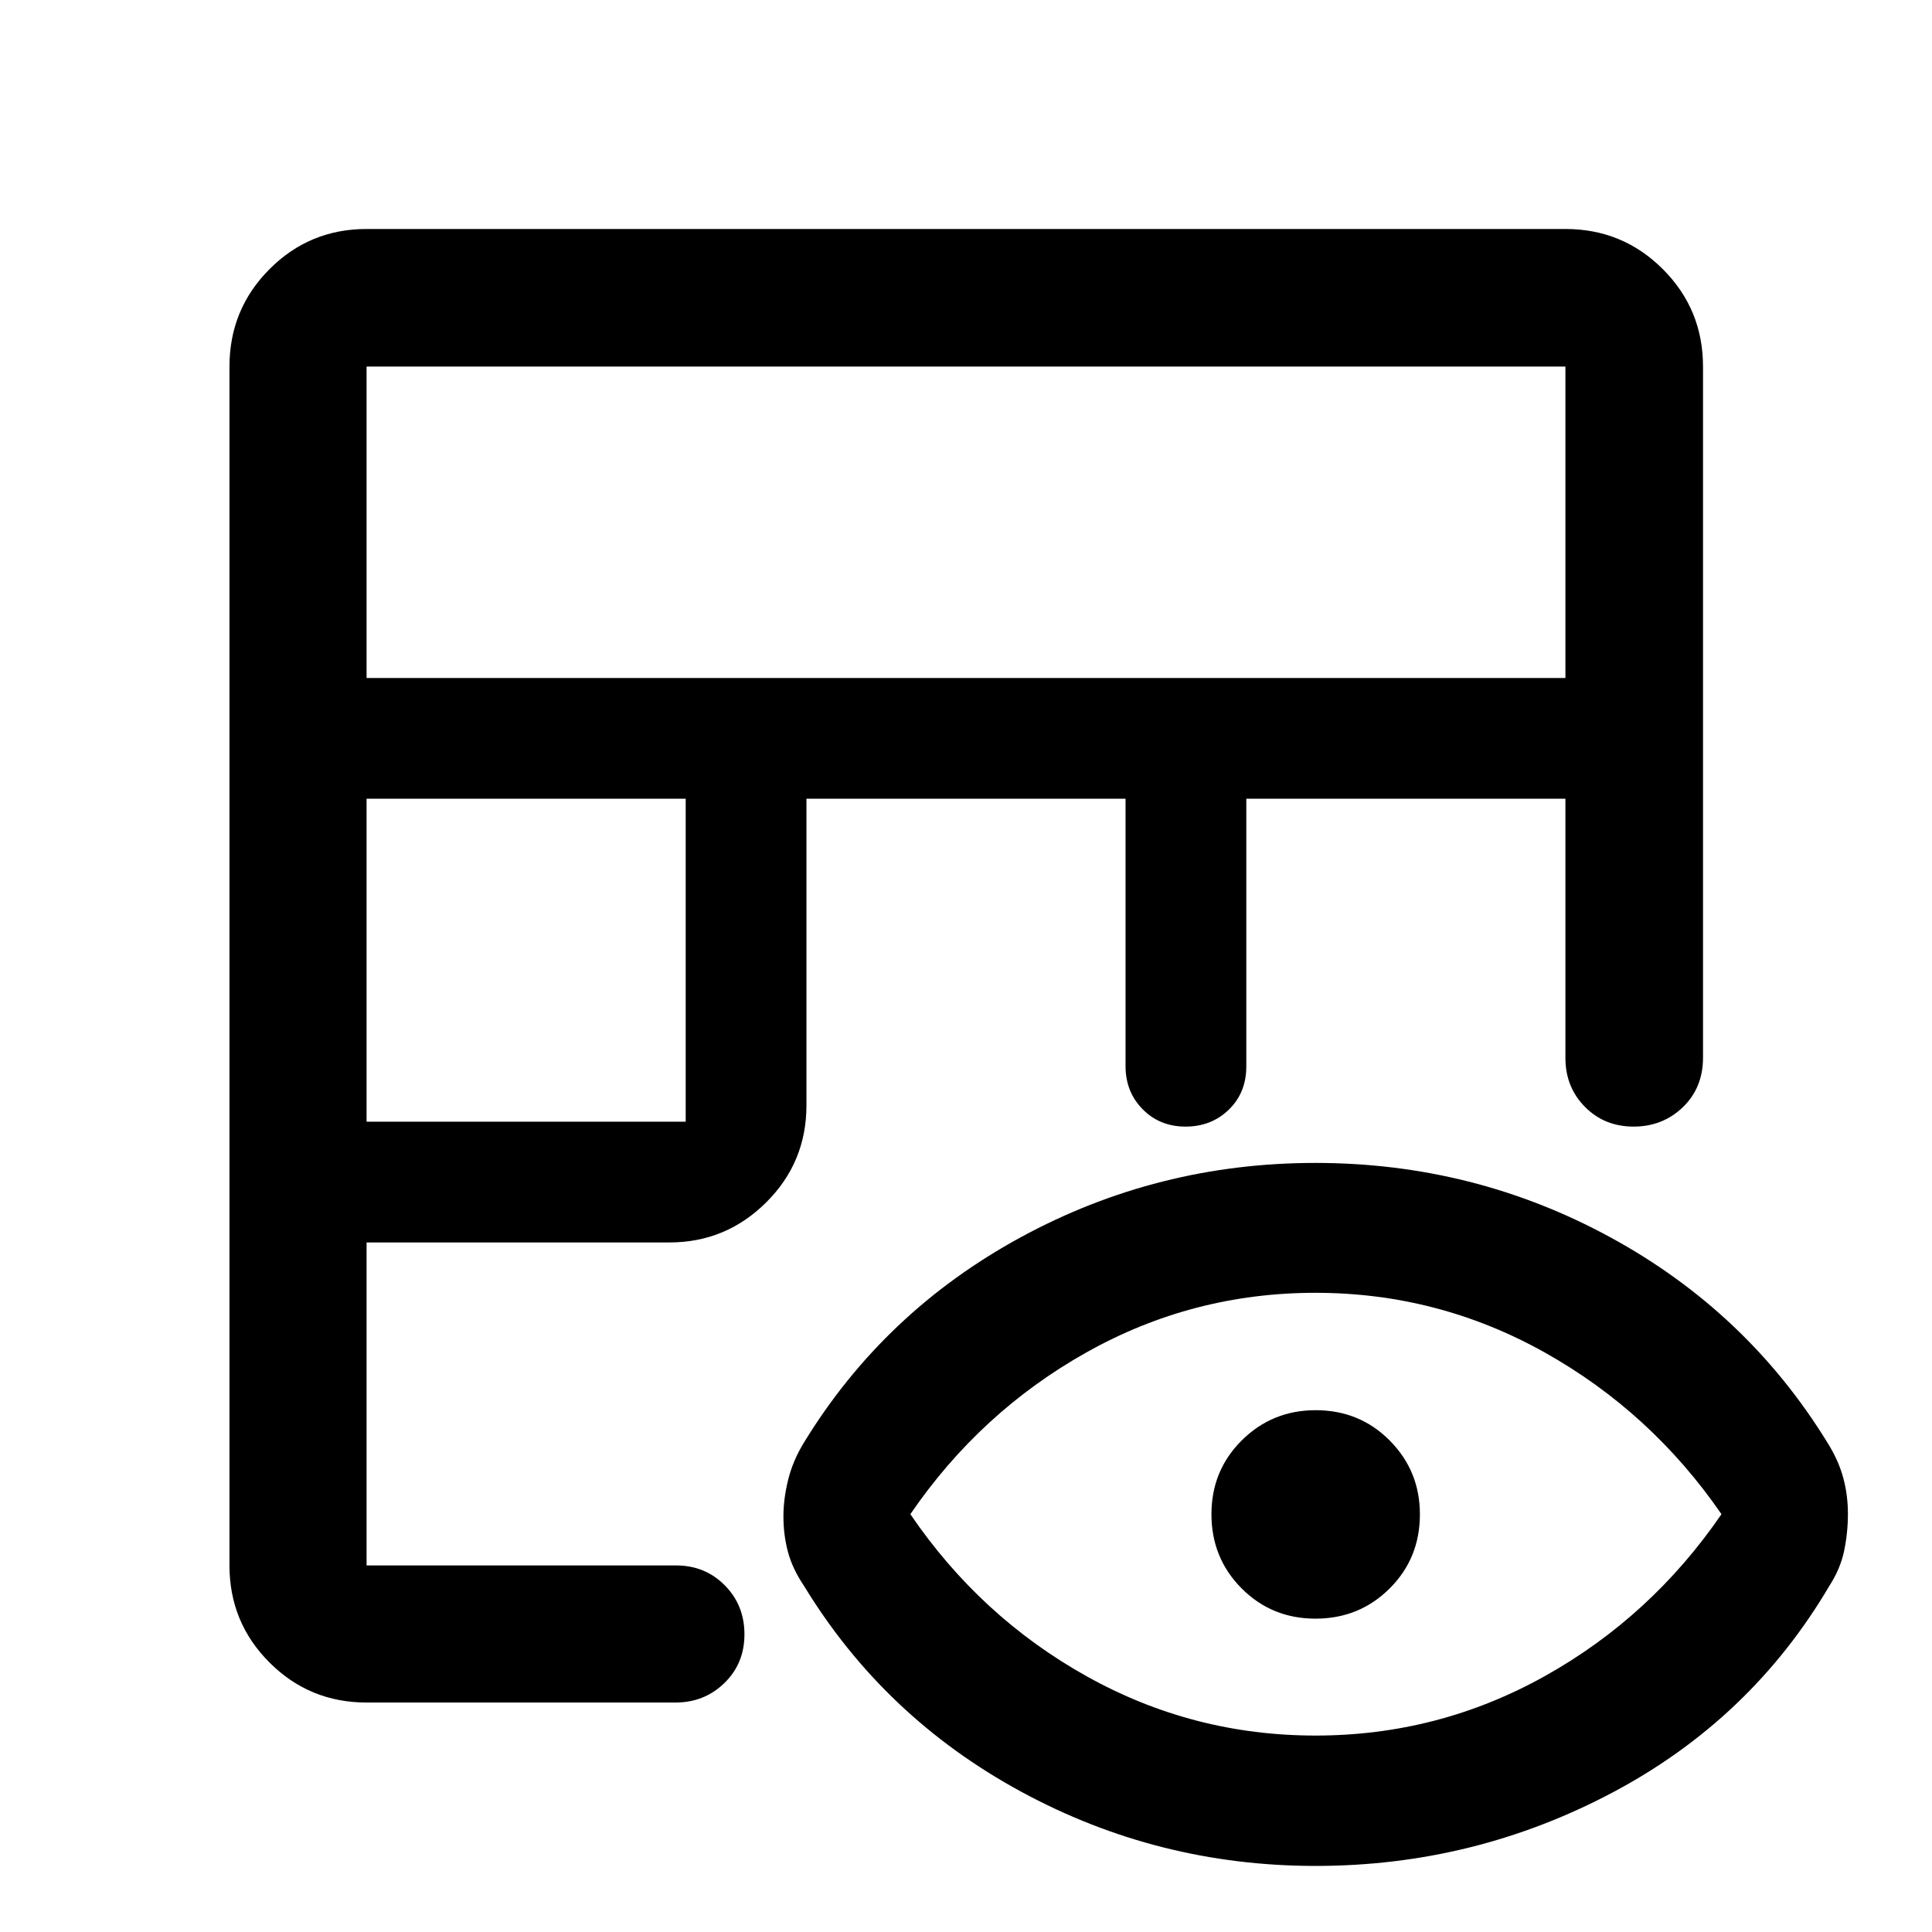 <svg xmlns="http://www.w3.org/2000/svg" height="48" viewBox="0 -960 960 960" width="48"><path d="M182.15-114.02q-28.35 0-48.24-19.89t-19.89-48.24v-595.7q0-28.45 19.89-48.41 19.89-19.96 48.24-19.96h595.7q28.45 0 48.41 19.96 19.96 19.96 19.96 48.41v343.35q0 14.99-10.01 24.65-10.02 9.65-24.49 9.65-14.48 0-24.18-9.82-9.69-9.82-9.69-24.24v-128.85H619.28v133.02q0 13.03-8.67 21.46-8.68 8.43-21.5 8.43-12.83 0-21.33-8.62-8.5-8.63-8.5-21.38v-132.91H400.72v152.35q0 28.35-20.02 48.24t-48.11 19.89H182.15v160.48h153.7q14.48 0 24.27 9.87t9.79 24.37q0 14.5-9.95 24.19-9.96 9.7-24.35 9.7H182.15Zm0-288.61h158.57v-160.48H182.15v160.48Zm0-220.48h595.7v-154.74h-595.7v154.74ZM653.7-32.83q-78.41 0-146.45-36.97-68.05-36.98-107.77-102.22-5.72-8.48-7.96-16.89-2.24-8.4-2.24-17.6 0-8.72 2.36-18.25 2.36-9.52 7.84-18.44 39.72-65 107.66-101.97 67.94-36.98 146.44-36.98 78.77 0 146.63 36.98 67.86 36.97 107.81 101.97 5.48 8.72 7.84 17.38 2.36 8.65 2.36 18t-1.86 18.34q-1.86 8.98-7.34 17.46-38.95 66.24-107.78 102.72-68.82 36.47-147.54 36.47Zm-.02-64.78q60.99 0 113.87-29.5t87.84-80.5q-34.96-50.76-87.88-80.38-52.93-29.62-113.93-29.62-60.99 0-113.75 29.62t-87.48 80.38q34.72 51 87.53 80.5 52.8 29.5 113.8 29.5Zm-.02-58.09q-21.75 0-36.73-15.06-14.97-15.07-14.97-36.82t15.09-36.72q15.1-14.98 36.67-14.98 21.87 0 36.85 15.1 14.97 15.09 14.97 36.66 0 21.87-15.06 36.85-15.07 14.97-36.82 14.97Z"/></svg>